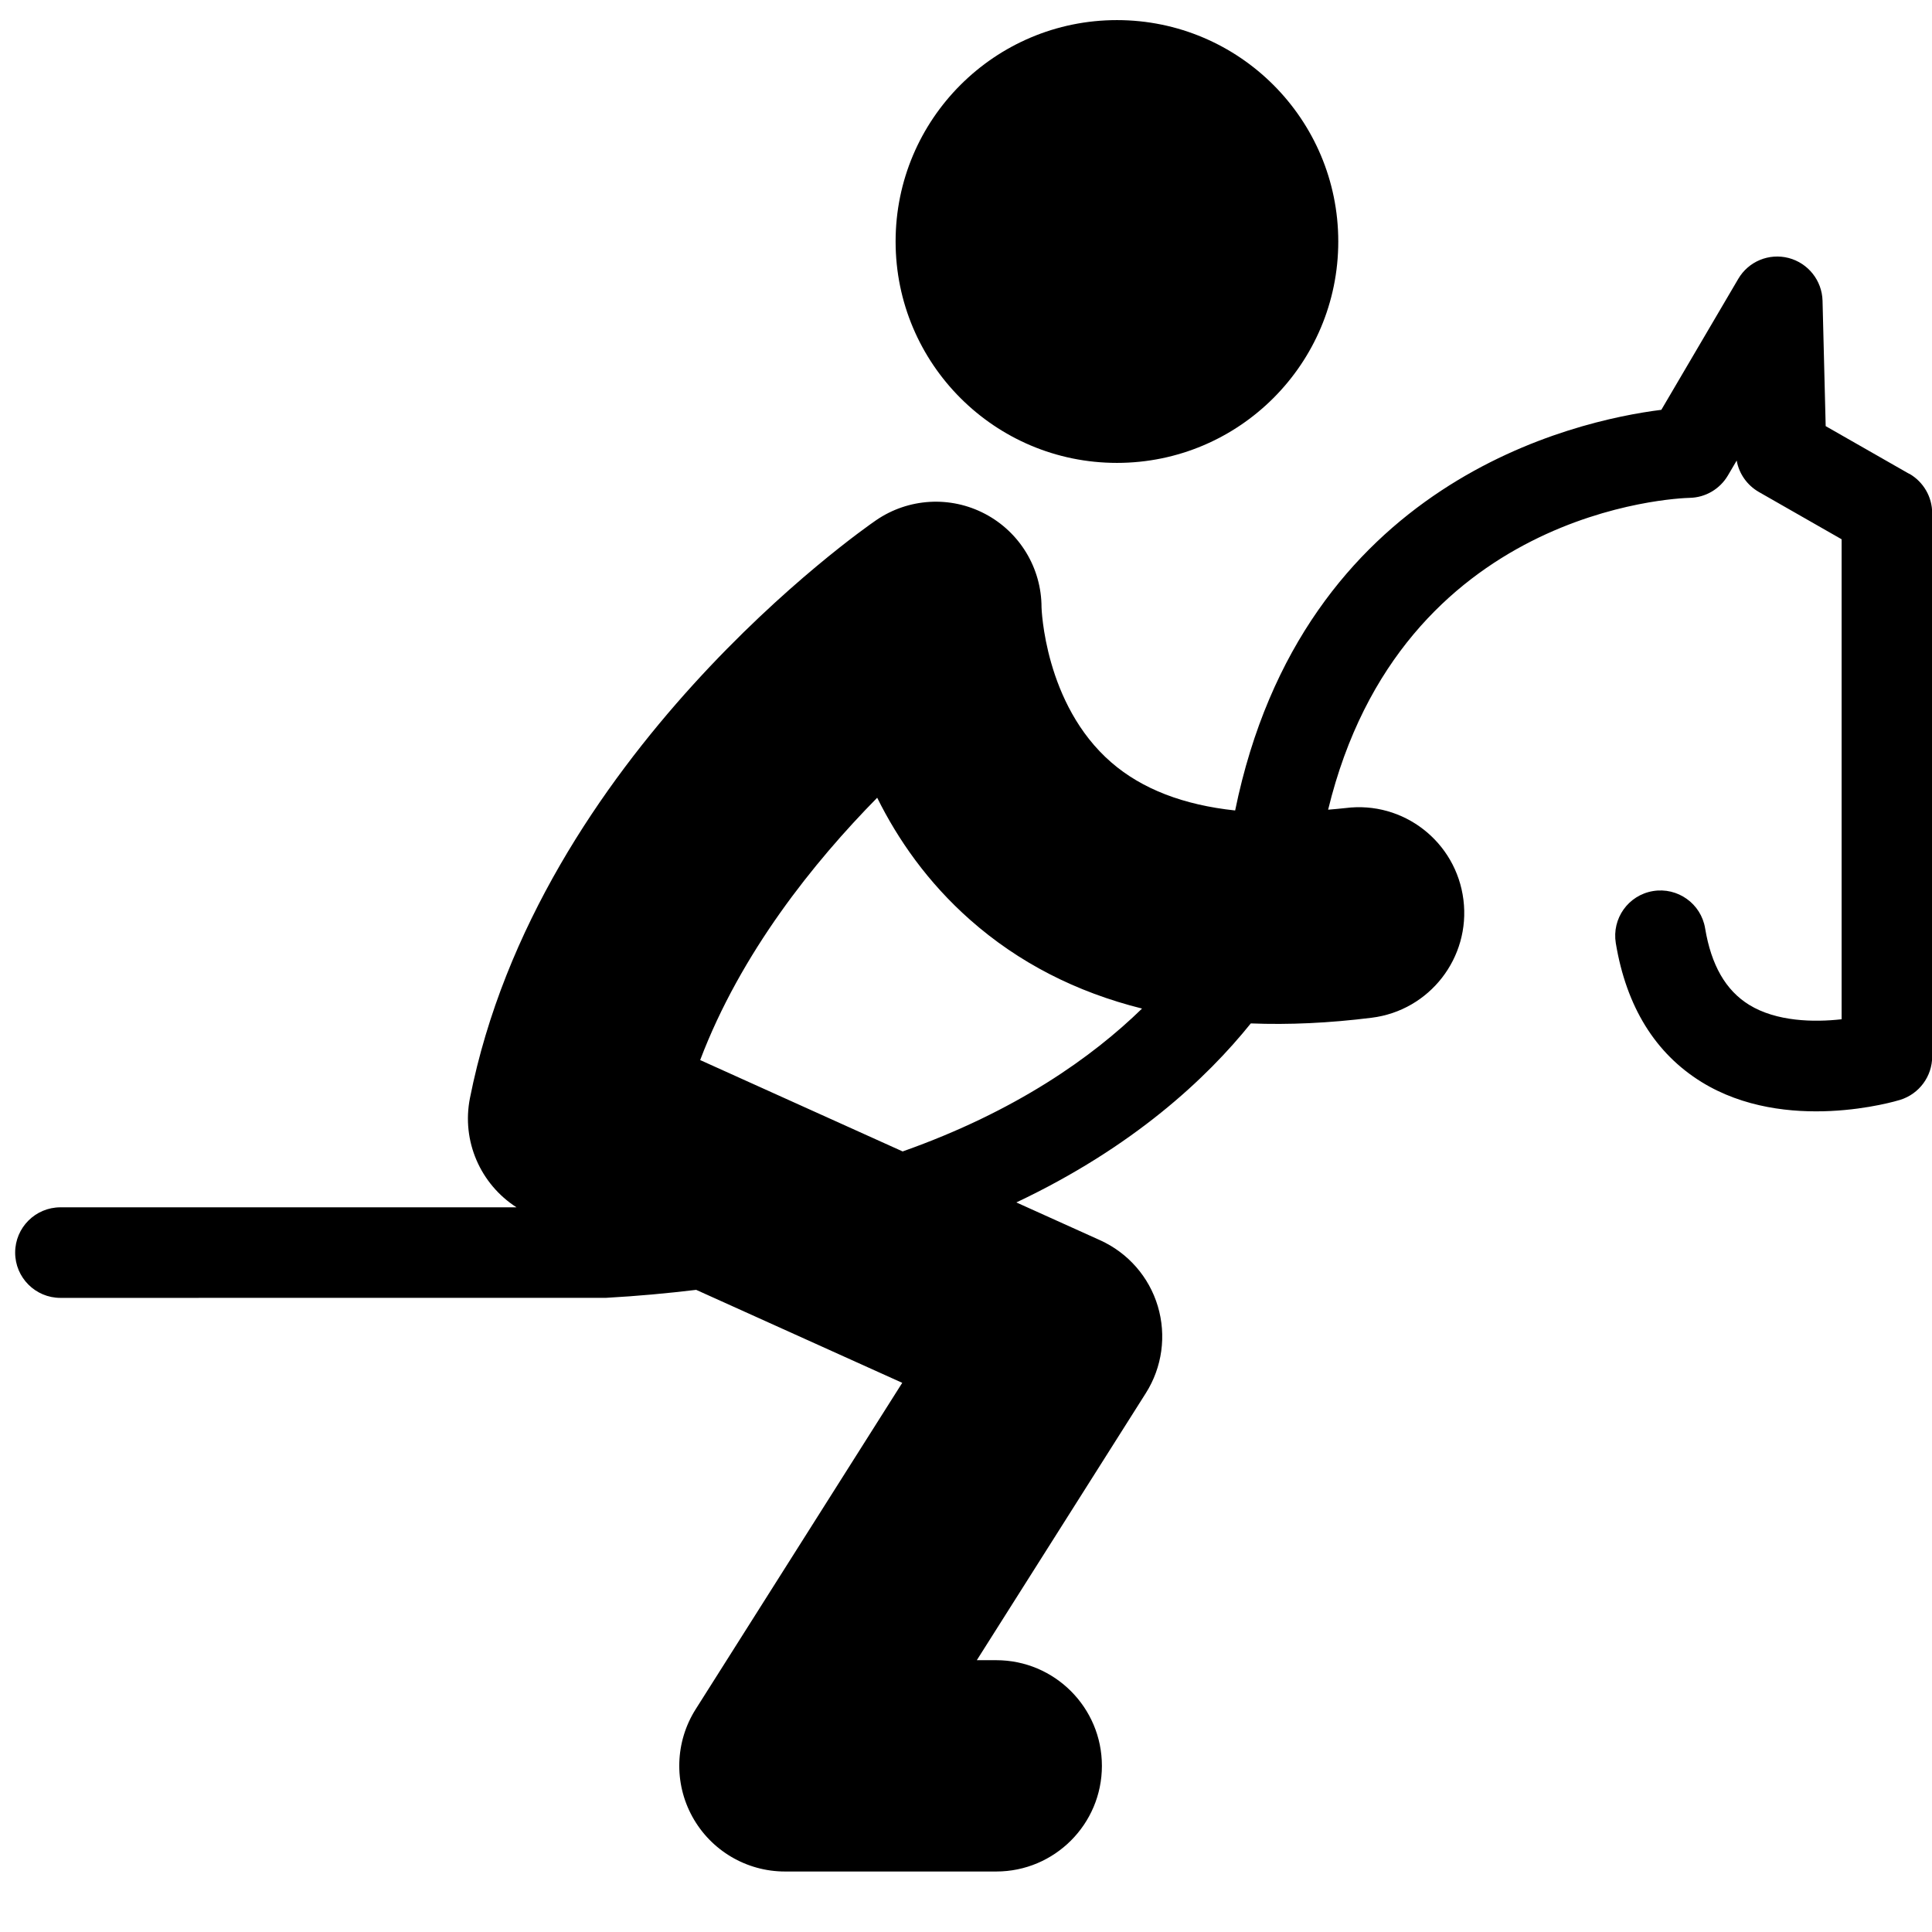 <!-- Generated by IcoMoon.io -->
<svg version="1.1" xmlns="http://www.w3.org/2000/svg" width="32" height="32" viewBox="0 0 32 32">
<title>Equestrian</title>
<path d="M22.166 4c0 2.025-1.642 3.667-3.666 3.667s-3.666-1.642-3.666-3.667c0-2.025 1.642-3.667 3.666-3.667s3.666 1.642 3.666 3.667zM31.622 7.848l-1.383-0.79-0.052-2.077c-0.009-0.335-0.238-0.623-0.562-0.708-0.326-0.084-0.665 0.057-0.834 0.346l-1.274 2.169c-1.432 0.179-5.944 1.182-7.059 6.636-0.854-0.091-1.541-0.354-2.050-0.795-1.113-0.963-1.157-2.569-1.157-2.569 0-0.65-0.36-1.246-0.936-1.549s-1.271-0.261-1.806 0.107c-0.228 0.156-5.599 3.906-6.725 9.569-0.142 0.713 0.174 1.427 0.771 1.81h-7.554c-0.414 0-0.75 0.336-0.75 0.75s0.336 0.75 0.75 0.75l9.041-0.001c0.52-0.029 1.013-0.075 1.489-0.132l3.413 1.54-3.422 5.407c-0.341 0.539-0.362 1.221-0.054 1.78s0.895 0.907 1.533 0.907h3.5c0.966 0 1.75-0.784 1.75-1.75s-0.784-1.75-1.75-1.75h-0.322l2.8-4.424c0.271-0.428 0.343-0.953 0.198-1.439s-0.494-0.884-0.956-1.093l-1.387-0.626c1.938-0.917 3.152-2.056 3.883-2.965 0.631 0.025 1.299-0.006 2.002-0.094 0.959-0.119 1.64-0.994 1.52-1.954s-0.994-1.642-1.954-1.519c-0.099 0.012-0.191 0.018-0.287 0.027 1.208-4.978 5.776-5.16 5.988-5.165 0.261-0.005 0.5-0.145 0.633-0.37l0.146-0.248c0.038 0.217 0.172 0.408 0.366 0.52l1.372 0.784v7.95c-0.459 0.052-1.079 0.040-1.532-0.239-0.388-0.24-0.627-0.655-0.729-1.268-0.068-0.409-0.456-0.684-0.863-0.616-0.409 0.068-0.684 0.454-0.616 0.864 0.175 1.051 0.652 1.823 1.419 2.298 1.398 0.863 3.214 0.32 3.291 0.296 0.315-0.098 0.53-0.389 0.53-0.718v-9c0-0.269-0.145-0.518-0.378-0.652zM14.952 19.072l-3.355-1.514c0.673-1.776 1.884-3.28 2.932-4.345 0.342 0.69 0.834 1.4 1.541 2.024 0.799 0.706 1.752 1.195 2.846 1.468-0.82 0.799-2.083 1.701-3.964 2.366z"></path>
</svg>
